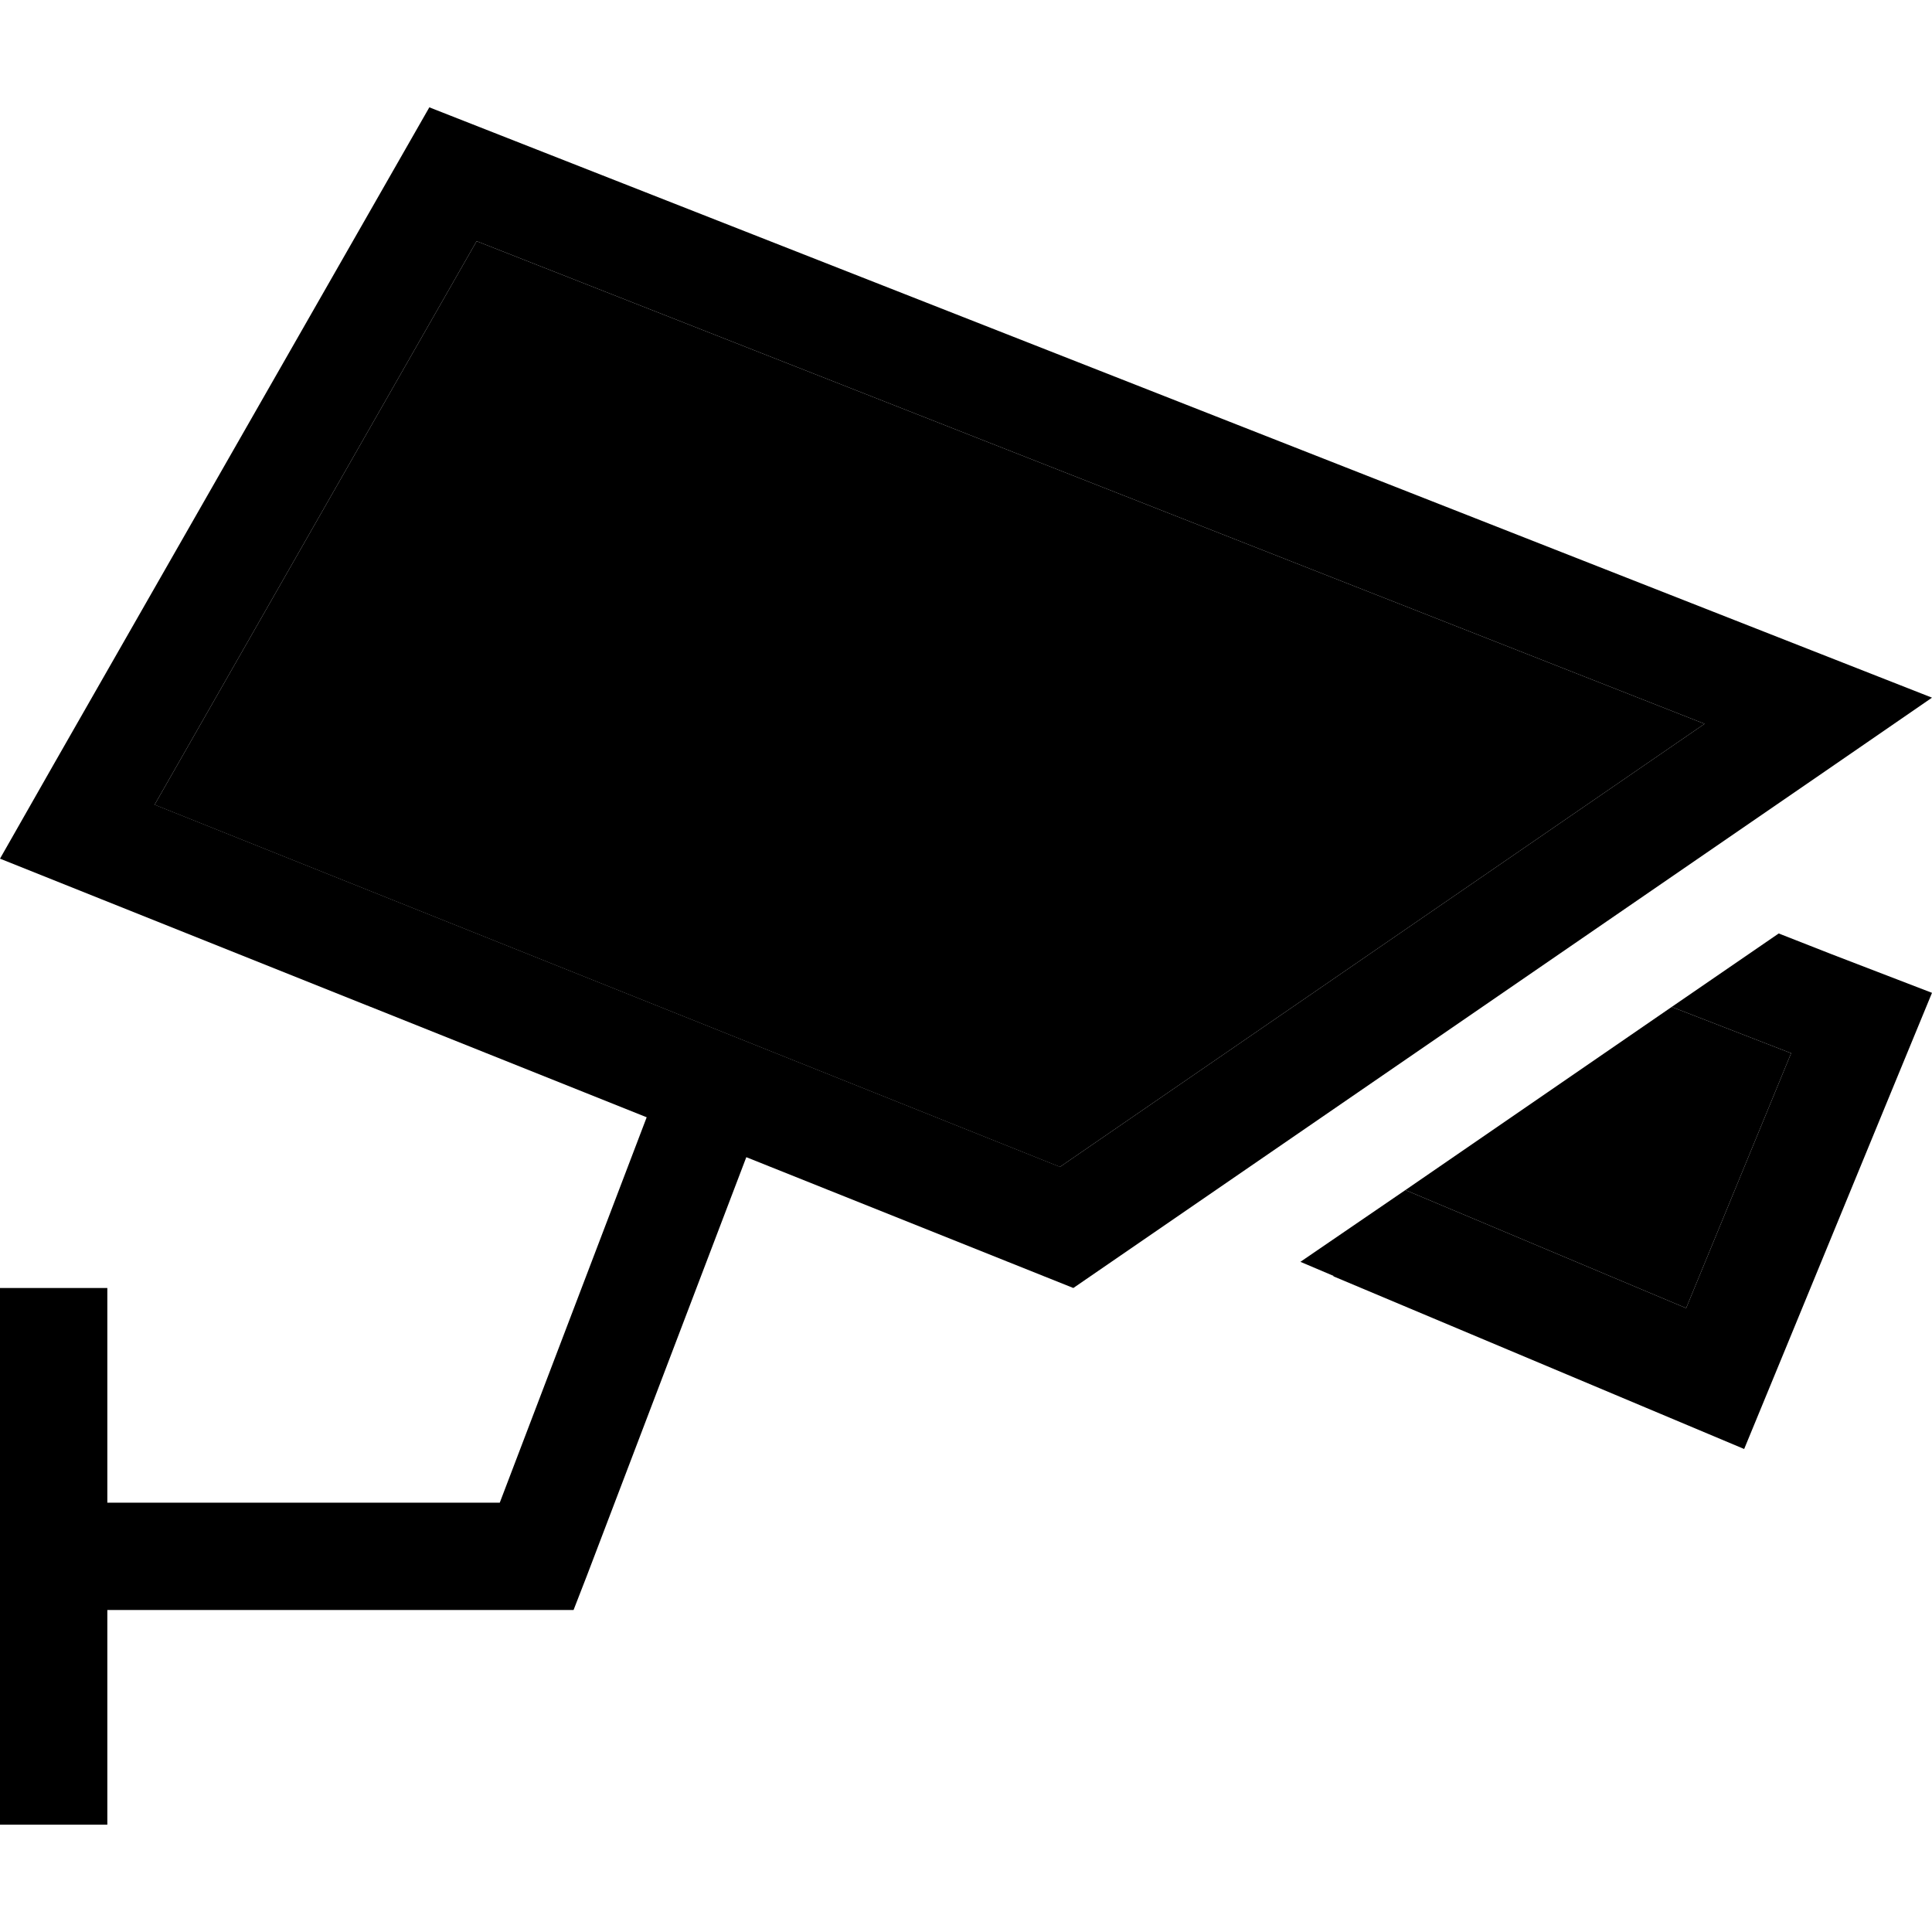 <svg xmlns="http://www.w3.org/2000/svg" width="24" height="24" viewBox="0 0 576 512"><path class="pr-icon-duotone-secondary" d="M46 207.9l270 108L508.2 183.8 142.1 39.9l-96 168zM419 322.8L502.7 358 534 282l-35.6-13.8c-26.5 18.2-52.9 36.4-79.4 54.6z"/><path class="pr-icon-duotone-primary" d="M0 224l16-28.1L128 0 540.1 161.9 576 176l-31.8 21.9L320 352l-97.5-39L175 437.7 171 448l-11 0L32 448l0 48 0 16L0 512l0-16 0-64 0-64 0-16 32 0 0 16 0 48 117 0 43.8-114.9L30 236 0 224zm316 91.9L508.2 183.8 142.1 39.9l-96 168 270 108zm81.6 32.5l-9.9-4.2L419 322.8 502.7 358 534 282l-35.6-13.8 31.9-21.9 15.8 6.2L576 264l-12.2 29.6-31.6 76.8L520 400l-29.5-12.4-93-39.1z"/></svg>